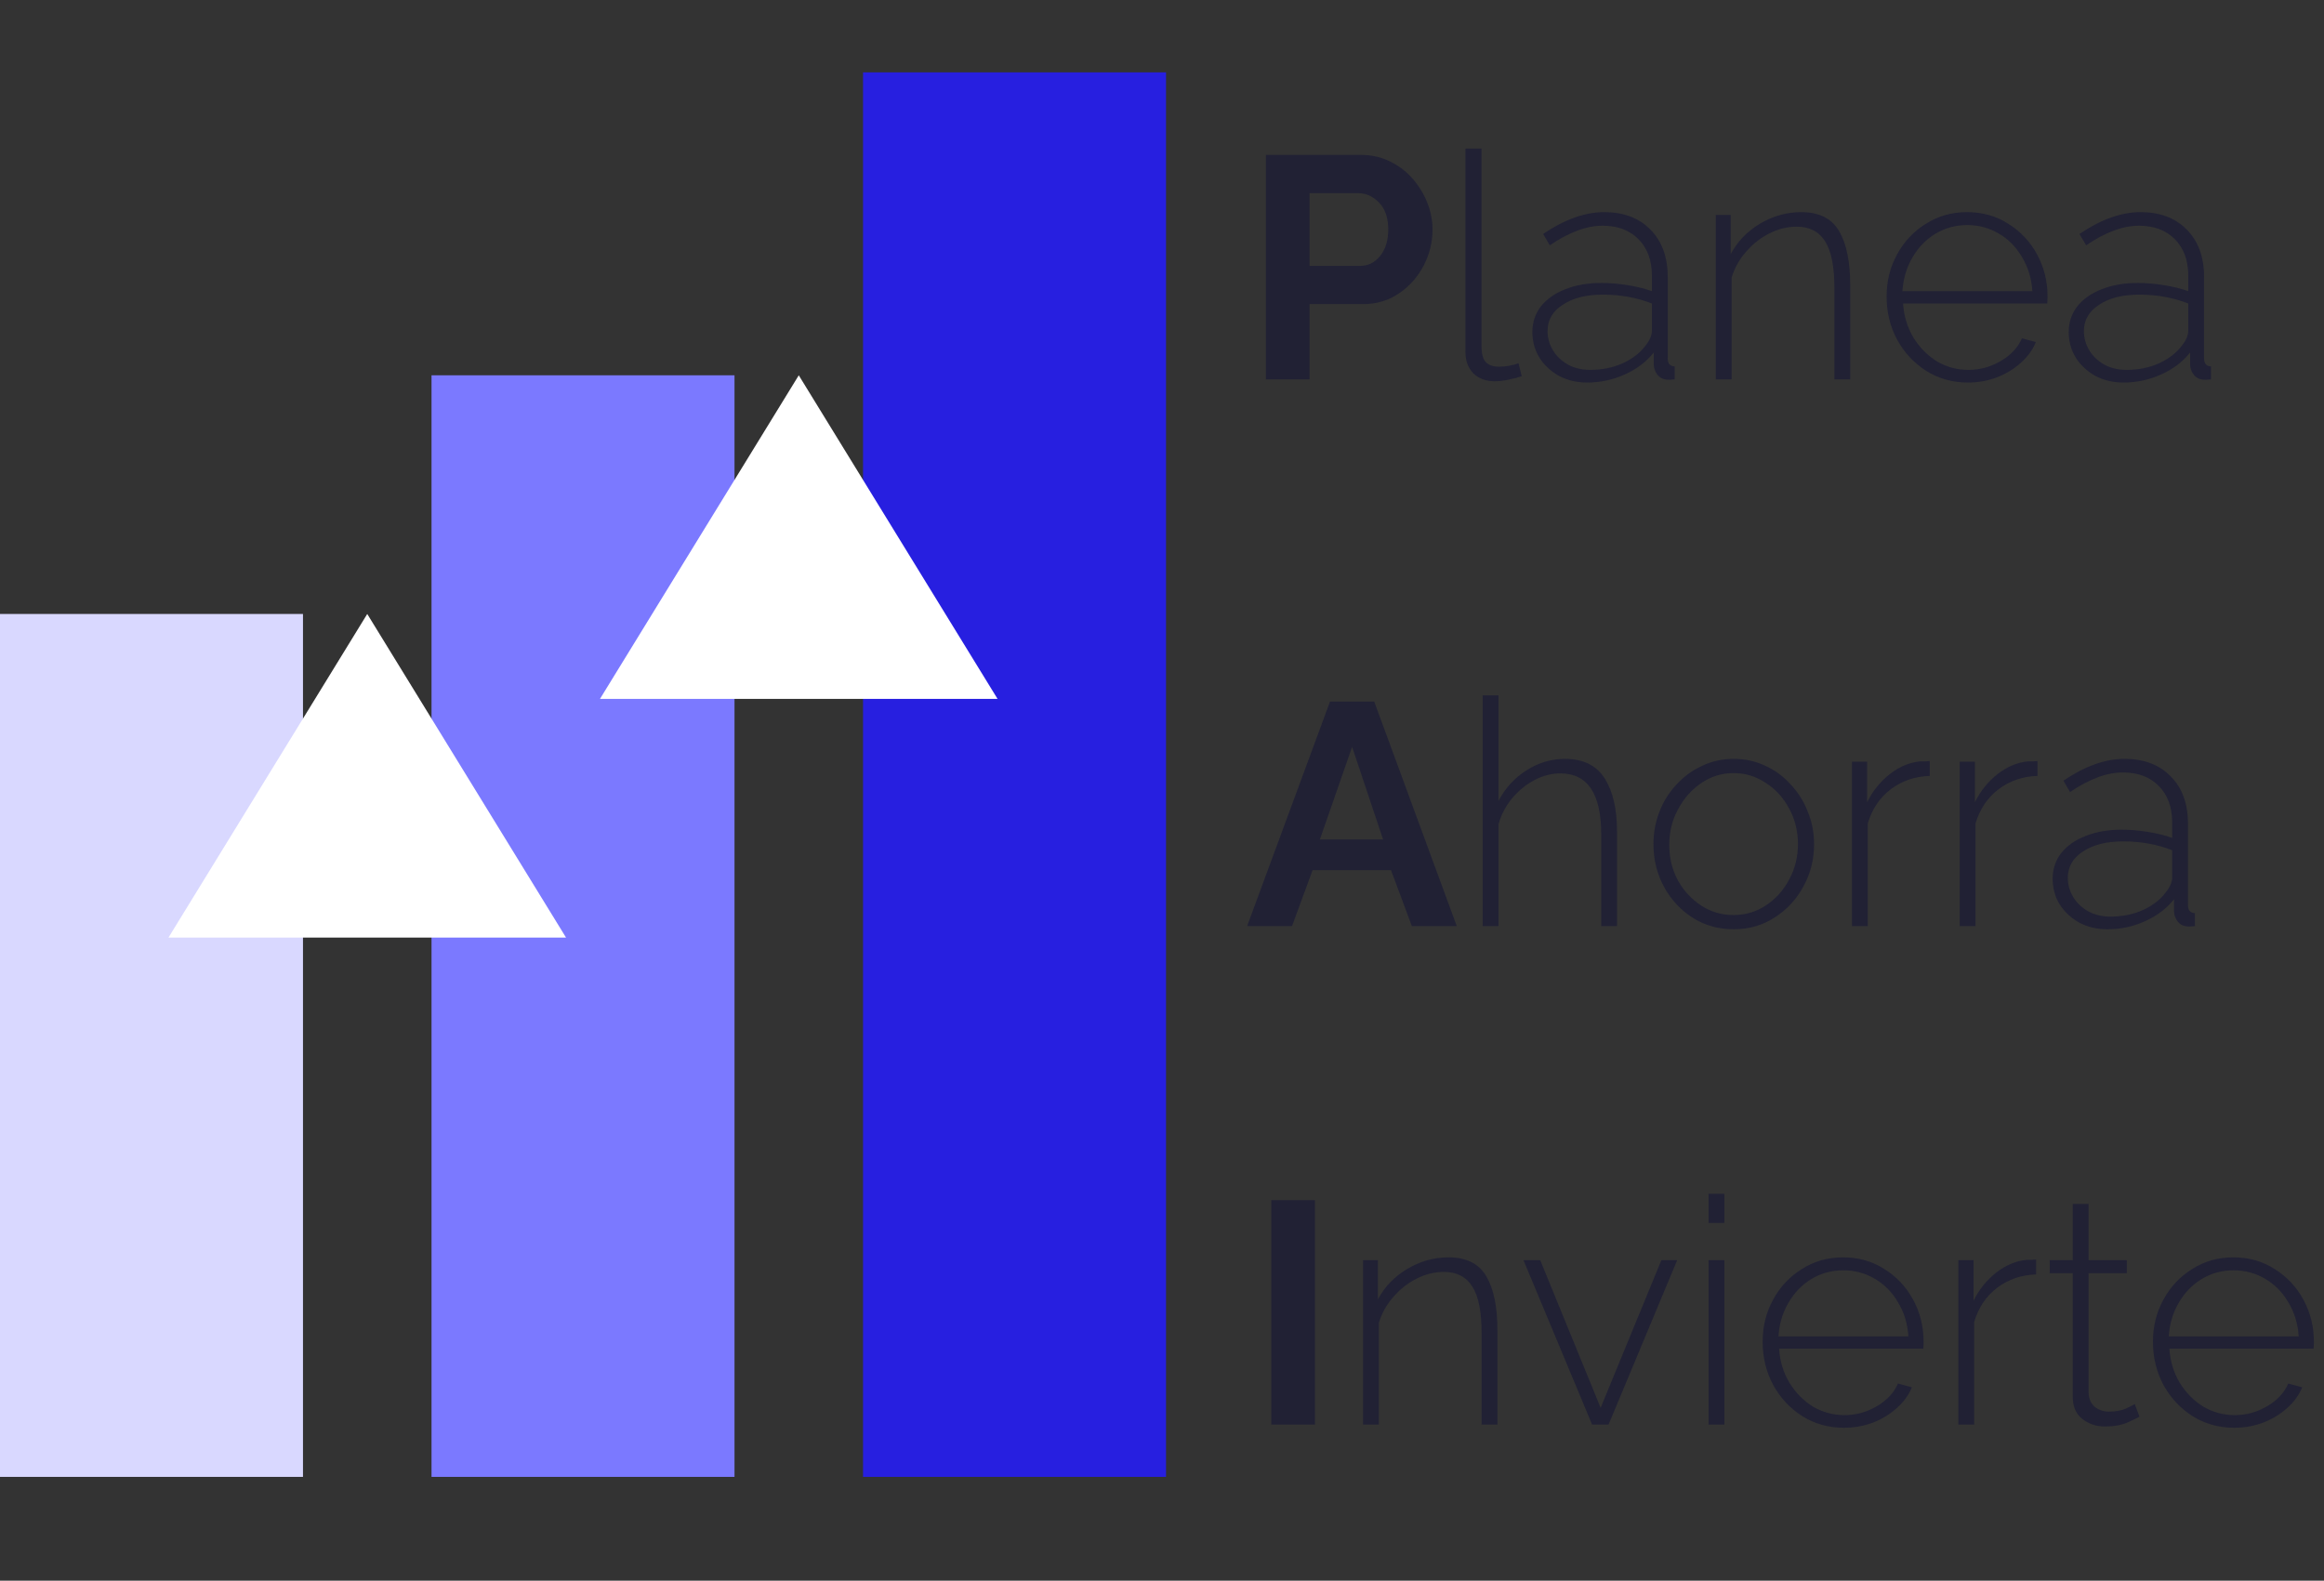 <svg width="294" height="200" viewBox="0 0 294 200" fill="none" xmlns="http://www.w3.org/2000/svg">
<rect x="0" y="0" width="294" height="200" fill="#333333" stroke="none"/>
<rect y="77.683" width="38.329" height="109.18" fill="#D9D8FF"/>
<rect x="54.59" y="47.485" width="38.329" height="139.378" fill="#7B79FF"/>
<rect x="109.18" y="9.156" width="38.329" height="177.707" fill="#271FE0"/>
<path d="M46.459 77.683L71.606 118.626H21.313L46.459 77.683Z" fill="white"/>
<path d="M101.049 47.485L126.196 88.427H75.902L101.049 47.485Z" fill="white"/>
<path d="M160.143 48V19.6H172.183C173.49 19.6 174.69 19.867 175.783 20.4C176.903 20.933 177.863 21.653 178.663 22.56C179.463 23.467 180.09 24.48 180.543 25.6C180.996 26.72 181.223 27.867 181.223 29.04C181.223 30.64 180.85 32.16 180.103 33.6C179.356 35.04 178.316 36.213 176.983 37.12C175.676 38.027 174.143 38.48 172.383 38.48H165.663V48H160.143ZM165.663 33.64H172.063C173.076 33.64 173.916 33.227 174.583 32.4C175.276 31.547 175.623 30.427 175.623 29.04C175.623 27.573 175.236 26.44 174.463 25.64C173.69 24.84 172.81 24.44 171.823 24.44H165.663V33.64ZM185.385 18.8H187.425V43.88C187.425 44.84 187.625 45.507 188.025 45.88C188.425 46.227 188.945 46.4 189.585 46.4C190.012 46.4 190.452 46.36 190.905 46.28C191.358 46.2 191.758 46.093 192.105 45.96L192.505 47.6C192.052 47.76 191.492 47.907 190.825 48.04C190.158 48.173 189.585 48.24 189.105 48.24C187.985 48.24 187.078 47.907 186.385 47.24C185.718 46.547 185.385 45.627 185.385 44.48V18.8ZM193.856 42C193.856 40.773 194.216 39.693 194.936 38.76C195.683 37.827 196.71 37.107 198.016 36.6C199.35 36.067 200.87 35.8 202.576 35.8C203.643 35.8 204.75 35.893 205.896 36.08C207.07 36.267 208.096 36.52 208.976 36.84V34.88C208.976 32.96 208.416 31.427 207.296 30.28C206.176 29.133 204.656 28.56 202.736 28.56C201.696 28.56 200.616 28.773 199.496 29.2C198.376 29.627 197.23 30.24 196.056 31.04L195.216 29.6C197.936 27.76 200.51 26.84 202.936 26.84C205.39 26.84 207.336 27.573 208.776 29.04C210.243 30.507 210.976 32.507 210.976 35.04V45.36C210.976 46 211.27 46.333 211.856 46.36V48C211.35 48.053 211.016 48.067 210.856 48.04C210.35 47.987 209.95 47.773 209.656 47.4C209.39 47.027 209.243 46.64 209.216 46.24V44.6C208.256 45.8 207.016 46.733 205.496 47.4C204.003 48.067 202.43 48.4 200.776 48.4C199.47 48.4 198.283 48.12 197.216 47.56C196.176 46.973 195.35 46.2 194.736 45.24C194.15 44.28 193.856 43.2 193.856 42ZM208.176 43.72C208.71 43.053 208.976 42.427 208.976 41.84V38.4C207.056 37.653 204.99 37.28 202.776 37.28C200.67 37.28 198.976 37.707 197.696 38.56C196.416 39.387 195.776 40.493 195.776 41.88C195.776 42.76 196.003 43.573 196.456 44.32C196.91 45.067 197.536 45.667 198.336 46.12C199.163 46.573 200.11 46.8 201.176 46.8C202.67 46.8 204.043 46.52 205.296 45.96C206.55 45.373 207.51 44.627 208.176 43.72ZM234.061 48H232.061V36.4C232.061 33.733 231.674 31.787 230.901 30.56C230.127 29.307 228.927 28.68 227.301 28.68C226.127 28.68 224.981 28.96 223.861 29.52C222.741 30.08 221.754 30.853 220.901 31.84C220.047 32.8 219.434 33.893 219.061 35.12V48H217.061V27.2H218.941V32.16C219.767 30.587 220.994 29.307 222.621 28.32C224.274 27.333 226.021 26.84 227.861 26.84C230.127 26.84 231.727 27.64 232.661 29.24C233.594 30.84 234.061 33.107 234.061 36.04V48ZM248.948 48.4C247.001 48.4 245.241 47.907 243.668 46.92C242.121 45.933 240.894 44.613 239.988 42.96C239.108 41.307 238.668 39.493 238.668 37.52C238.668 35.573 239.108 33.8 239.988 32.2C240.868 30.573 242.081 29.28 243.628 28.32C245.174 27.333 246.908 26.84 248.828 26.84C250.801 26.84 252.548 27.333 254.068 28.32C255.614 29.28 256.828 30.573 257.708 32.2C258.588 33.827 259.028 35.6 259.028 37.52C259.028 37.84 259.014 38.133 258.988 38.4H240.748C240.854 40 241.294 41.44 242.068 42.72C242.841 43.973 243.828 44.973 245.028 45.72C246.254 46.44 247.588 46.8 249.028 46.8C250.468 46.8 251.828 46.427 253.108 45.68C254.388 44.933 255.281 43.973 255.788 42.8L257.548 43.28C257.148 44.267 256.508 45.147 255.628 45.92C254.774 46.693 253.761 47.307 252.588 47.76C251.441 48.187 250.228 48.4 248.948 48.4ZM240.668 36.84H257.108C257.001 35.213 256.561 33.773 255.788 32.52C255.041 31.24 254.068 30.253 252.868 29.56C251.668 28.84 250.334 28.48 248.868 28.48C247.401 28.48 246.068 28.84 244.868 29.56C243.668 30.28 242.694 31.28 241.948 32.56C241.201 33.813 240.774 35.24 240.668 36.84ZM261.708 42C261.708 40.773 262.068 39.693 262.788 38.76C263.535 37.827 264.561 37.107 265.868 36.6C267.201 36.067 268.721 35.8 270.428 35.8C271.495 35.8 272.601 35.893 273.748 36.08C274.921 36.267 275.948 36.52 276.828 36.84V34.88C276.828 32.96 276.268 31.427 275.148 30.28C274.028 29.133 272.508 28.56 270.588 28.56C269.548 28.56 268.468 28.773 267.348 29.2C266.228 29.627 265.081 30.24 263.908 31.04L263.068 29.6C265.788 27.76 268.361 26.84 270.788 26.84C273.241 26.84 275.188 27.573 276.628 29.04C278.095 30.507 278.828 32.507 278.828 35.04V45.36C278.828 46 279.121 46.333 279.708 46.36V48C279.201 48.053 278.868 48.067 278.708 48.04C278.201 47.987 277.801 47.773 277.508 47.4C277.241 47.027 277.095 46.64 277.068 46.24V44.6C276.108 45.8 274.868 46.733 273.348 47.4C271.855 48.067 270.281 48.4 268.628 48.4C267.321 48.4 266.135 48.12 265.068 47.56C264.028 46.973 263.201 46.2 262.588 45.24C262.001 44.28 261.708 43.2 261.708 42ZM276.028 43.72C276.561 43.053 276.828 42.427 276.828 41.84V38.4C274.908 37.653 272.841 37.28 270.628 37.28C268.521 37.28 266.828 37.707 265.548 38.56C264.268 39.387 263.628 40.493 263.628 41.88C263.628 42.76 263.855 43.573 264.308 44.32C264.761 45.067 265.388 45.667 266.188 46.12C267.015 46.573 267.961 46.8 269.028 46.8C270.521 46.8 271.895 46.52 273.148 45.96C274.401 45.373 275.361 44.627 276.028 43.72Z" fill="#212134"/>
<path d="M160.827 180.249V151.849H166.347V180.249H160.827ZM189.433 180.249H187.433V168.649C187.433 165.982 187.046 164.036 186.273 162.809C185.499 161.556 184.299 160.929 182.673 160.929C181.499 160.929 180.353 161.209 179.233 161.769C178.113 162.329 177.126 163.102 176.273 164.089C175.419 165.049 174.806 166.142 174.433 167.369V180.249H172.433V159.449H174.312V164.409C175.139 162.836 176.366 161.556 177.993 160.569C179.646 159.582 181.393 159.089 183.233 159.089C185.499 159.089 187.099 159.889 188.033 161.489C188.966 163.089 189.433 165.356 189.433 168.289V180.249ZM201.411 180.249L192.731 159.449H194.851L202.491 178.129L210.171 159.449H212.171L203.491 180.249H201.411ZM216.143 154.729V151.049H218.143V154.729H216.143ZM216.143 180.249V159.449H218.143V180.249H216.143ZM233.265 180.649C231.318 180.649 229.558 180.156 227.985 179.169C226.438 178.182 225.211 176.862 224.305 175.209C223.425 173.556 222.985 171.742 222.985 169.769C222.985 167.822 223.425 166.049 224.305 164.449C225.185 162.822 226.398 161.529 227.945 160.569C229.491 159.582 231.225 159.089 233.145 159.089C235.118 159.089 236.865 159.582 238.385 160.569C239.931 161.529 241.145 162.822 242.025 164.449C242.905 166.076 243.345 167.849 243.345 169.769C243.345 170.089 243.331 170.382 243.305 170.649H225.065C225.171 172.249 225.611 173.689 226.385 174.969C227.158 176.222 228.145 177.222 229.345 177.969C230.571 178.689 231.905 179.049 233.345 179.049C234.785 179.049 236.145 178.676 237.425 177.929C238.705 177.182 239.598 176.222 240.105 175.049L241.865 175.529C241.465 176.516 240.825 177.396 239.945 178.169C239.091 178.942 238.078 179.556 236.905 180.009C235.758 180.436 234.545 180.649 233.265 180.649ZM224.985 169.089H241.425C241.318 167.462 240.878 166.022 240.105 164.769C239.358 163.489 238.385 162.502 237.185 161.809C235.985 161.089 234.651 160.729 233.185 160.729C231.718 160.729 230.385 161.089 229.185 161.809C227.985 162.529 227.011 163.529 226.265 164.809C225.518 166.062 225.091 167.489 224.985 169.089ZM257.585 161.249C255.718 161.302 254.078 161.862 252.665 162.929C251.278 163.969 250.305 165.409 249.745 167.249V180.249H247.745V159.449H249.665V164.569C250.385 163.129 251.345 161.942 252.545 161.009C253.745 160.076 255.012 159.542 256.345 159.409C256.612 159.409 256.838 159.409 257.025 159.409C257.238 159.382 257.425 159.369 257.585 159.369V161.249ZM270.658 179.249C270.471 179.356 269.978 179.596 269.178 179.969C268.378 180.316 267.418 180.489 266.298 180.489C265.204 180.489 264.244 180.169 263.418 179.529C262.618 178.889 262.218 177.969 262.218 176.769V161.089H259.298V159.449H262.218V152.329H264.218V159.449H269.058V161.089H264.218V176.289C264.271 177.062 264.551 177.649 265.058 178.049C265.564 178.422 266.151 178.609 266.818 178.609C267.644 178.609 268.364 178.476 268.978 178.209C269.591 177.916 269.951 177.729 270.058 177.649L270.658 179.249ZM282.64 180.649C280.693 180.649 278.933 180.156 277.36 179.169C275.813 178.182 274.586 176.862 273.68 175.209C272.8 173.556 272.36 171.742 272.36 169.769C272.36 167.822 272.8 166.049 273.68 164.449C274.56 162.822 275.773 161.529 277.32 160.569C278.866 159.582 280.6 159.089 282.52 159.089C284.493 159.089 286.24 159.582 287.76 160.569C289.306 161.529 290.52 162.822 291.4 164.449C292.28 166.076 292.72 167.849 292.72 169.769C292.72 170.089 292.706 170.382 292.68 170.649H274.44C274.546 172.249 274.986 173.689 275.76 174.969C276.533 176.222 277.52 177.222 278.72 177.969C279.946 178.689 281.28 179.049 282.72 179.049C284.16 179.049 285.52 178.676 286.8 177.929C288.08 177.182 288.973 176.222 289.48 175.049L291.24 175.529C290.84 176.516 290.2 177.396 289.32 178.169C288.466 178.942 287.453 179.556 286.28 180.009C285.133 180.436 283.92 180.649 282.64 180.649ZM274.36 169.089H290.8C290.693 167.462 290.253 166.022 289.48 164.769C288.733 163.489 287.76 162.502 286.56 161.809C285.36 161.089 284.026 160.729 282.56 160.729C281.093 160.729 279.76 161.089 278.56 161.809C277.36 162.529 276.386 163.529 275.64 164.809C274.893 166.062 274.466 167.489 274.36 169.089Z" fill="#212134"/>
<path d="M168.25 88.776H173.85L184.29 117.176H178.61L175.97 110.096H166.05L163.45 117.176H157.77L168.25 88.776ZM174.97 106.216L171.05 94.496L166.97 106.216H174.97ZM204.565 117.176H202.565V105.576C202.565 100.43 200.845 97.856 197.405 97.856C196.285 97.856 195.192 98.136 194.125 98.697C193.059 99.257 192.112 100.03 191.285 101.016C190.485 101.976 189.912 103.07 189.565 104.296V117.176H187.565V87.977H189.565V101.336C190.419 99.71 191.605 98.416 193.125 97.457C194.645 96.496 196.259 96.016 197.965 96.016C200.285 96.016 201.965 96.843 203.005 98.496C204.045 100.123 204.565 102.363 204.565 105.216V117.176ZM219.332 117.576C217.385 117.576 215.639 117.083 214.092 116.096C212.572 115.11 211.372 113.803 210.492 112.176C209.612 110.55 209.172 108.763 209.172 106.816C209.172 105.35 209.425 103.976 209.932 102.696C210.439 101.39 211.159 100.243 212.092 99.257C213.025 98.243 214.105 97.457 215.332 96.897C216.559 96.31 217.892 96.016 219.332 96.016C220.772 96.016 222.105 96.31 223.332 96.897C224.559 97.457 225.625 98.243 226.532 99.257C227.465 100.243 228.185 101.39 228.692 102.696C229.225 103.976 229.492 105.35 229.492 106.816C229.492 108.763 229.039 110.55 228.132 112.176C227.252 113.803 226.039 115.11 224.492 116.096C222.972 117.083 221.252 117.576 219.332 117.576ZM211.172 106.896C211.172 108.523 211.532 110.016 212.252 111.376C212.999 112.71 213.985 113.776 215.212 114.576C216.439 115.376 217.799 115.776 219.292 115.776C220.785 115.776 222.145 115.376 223.372 114.576C224.625 113.75 225.612 112.656 226.332 111.296C227.079 109.936 227.452 108.43 227.452 106.776C227.452 105.15 227.079 103.656 226.332 102.296C225.612 100.936 224.625 99.856 223.372 99.056C222.145 98.23 220.799 97.817 219.332 97.817C217.839 97.817 216.479 98.23 215.252 99.056C214.025 99.883 213.039 100.99 212.292 102.376C211.545 103.736 211.172 105.243 211.172 106.896ZM244.124 98.177C242.257 98.23 240.617 98.79 239.204 99.856C237.817 100.896 236.844 102.336 236.284 104.176V117.176H234.284V96.376H236.204V101.496C236.924 100.056 237.884 98.87 239.084 97.936C240.284 97.003 241.551 96.47 242.884 96.337C243.151 96.337 243.377 96.337 243.564 96.337C243.777 96.31 243.964 96.296 244.124 96.296V98.177ZM257.757 98.177C255.89 98.23 254.25 98.79 252.837 99.856C251.45 100.896 250.477 102.336 249.917 104.176V117.176H247.917V96.376H249.837V101.496C250.557 100.056 251.517 98.87 252.717 97.936C253.917 97.003 255.184 96.47 256.517 96.337C256.784 96.337 257.01 96.337 257.197 96.337C257.41 96.31 257.597 96.296 257.757 96.296V98.177ZM259.673 111.176C259.673 109.95 260.033 108.87 260.753 107.936C261.5 107.003 262.527 106.283 263.833 105.776C265.167 105.243 266.687 104.976 268.393 104.976C269.46 104.976 270.567 105.07 271.713 105.256C272.887 105.443 273.913 105.696 274.793 106.016V104.056C274.793 102.136 274.233 100.603 273.113 99.457C271.993 98.31 270.473 97.737 268.553 97.737C267.513 97.737 266.433 97.95 265.313 98.376C264.193 98.803 263.047 99.416 261.873 100.216L261.033 98.776C263.753 96.936 266.327 96.016 268.753 96.016C271.207 96.016 273.153 96.75 274.593 98.216C276.06 99.683 276.793 101.683 276.793 104.216V114.536C276.793 115.176 277.087 115.51 277.673 115.536V117.176C277.167 117.23 276.833 117.243 276.673 117.216C276.167 117.163 275.767 116.95 275.473 116.576C275.207 116.203 275.06 115.816 275.033 115.416V113.776C274.073 114.976 272.833 115.91 271.313 116.576C269.82 117.243 268.247 117.576 266.593 117.576C265.287 117.576 264.1 117.296 263.033 116.736C261.993 116.15 261.167 115.376 260.553 114.416C259.967 113.456 259.673 112.376 259.673 111.176ZM273.993 112.896C274.527 112.23 274.793 111.603 274.793 111.016V107.576C272.873 106.83 270.807 106.456 268.593 106.456C266.487 106.456 264.793 106.883 263.513 107.736C262.233 108.563 261.593 109.67 261.593 111.056C261.593 111.936 261.82 112.75 262.273 113.496C262.727 114.243 263.353 114.843 264.153 115.296C264.98 115.75 265.927 115.976 266.993 115.976C268.487 115.976 269.86 115.696 271.113 115.136C272.367 114.55 273.327 113.803 273.993 112.896Z" fill="#212134"/>
</svg>
